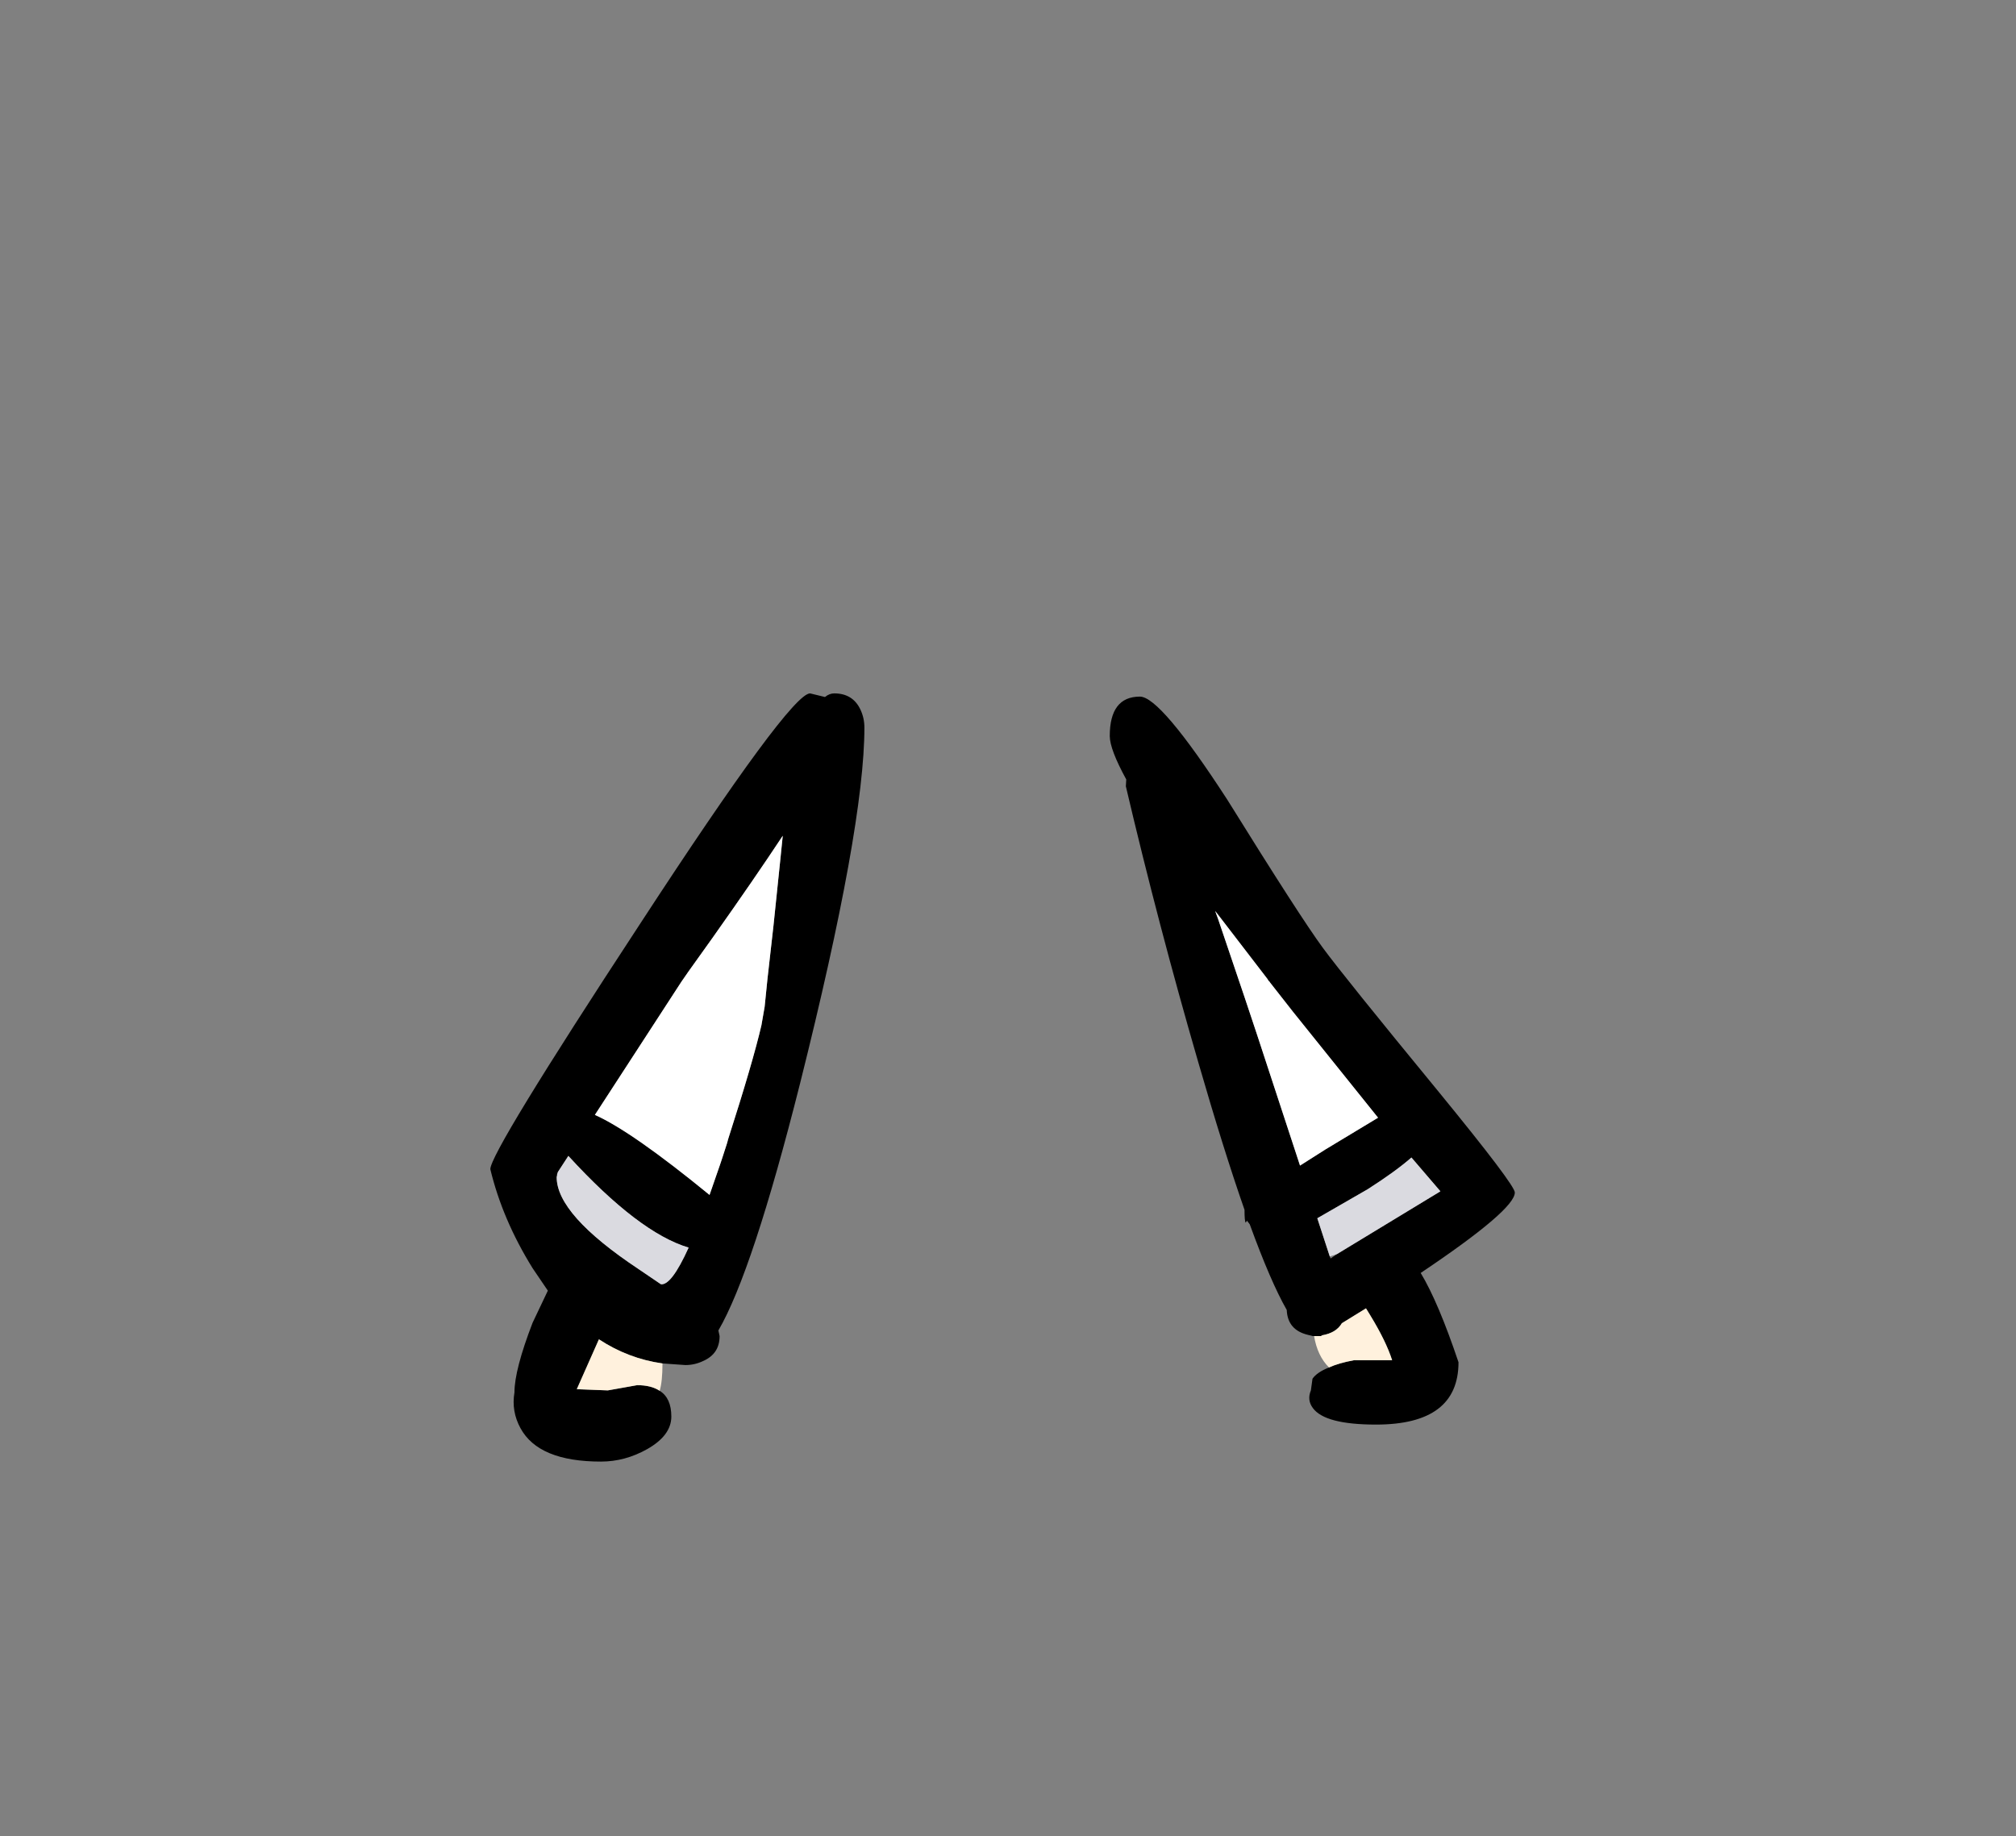 <?xml version="1.0" encoding="UTF-8" standalone="no"?>
<svg xmlns:xlink="http://www.w3.org/1999/xlink" height="228.25px" width="250.6px" xmlns="http://www.w3.org/2000/svg">
  <rect width="100%" height="100%" fill="#808080" stroke="none"/>
  <g transform="matrix(1, 0, 0, 1, 130.7, 221.95)">
    <use height="95.5" transform="matrix(1.0, 0.0, 0.0, 1.0, -69.75, -135.75)" width="127.35" xlink:href="#shape0"/>
  </g>
  <defs>
    <g id="shape0" transform="matrix(1, 0, 0, 1, 69.75, 135.75)">
      <path d="M32.65 -55.85 L32.5 -55.85 31.9 -56.0 Q29.35 -56.6 29.25 -59.1 27.25 -62.6 24.65 -69.75 L24.3 -70.2 24.15 -69.95 Q24.0 -70.1 24.0 -71.55 21.4 -79.0 18.25 -89.9 13.3 -106.95 9.25 -124.2 L9.3 -125.05 Q7.25 -128.8 7.25 -130.45 7.25 -135.35 11.0 -135.35 13.55 -135.35 21.85 -122.55 30.95 -107.9 33.75 -104.1 36.4 -100.5 48.15 -86.2 57.6 -74.65 57.6 -73.7 57.6 -71.55 45.9 -63.7 48.1 -60.05 50.6 -52.6 50.6 -44.85 40.35 -44.85 34.0 -44.85 32.5 -46.9 31.75 -47.9 32.25 -49.1 L32.45 -50.55 Q33.0 -51.35 34.5 -51.95 35.7 -52.5 37.6 -52.85 L42.35 -52.85 Q41.6 -55.2 39.65 -58.4 L39.1 -59.3 36.1 -57.45 Q35.4 -56.25 33.65 -55.95 L33.5 -55.85 33.0 -55.85 32.65 -55.85 M27.1 -99.95 L27.0 -100.0 26.85 -100.25 21.05 -107.8 20.35 -108.7 20.7 -107.75 24.0 -98.0 25.6 -93.2 30.9 -77.05 34.05 -79.05 40.6 -83.0 30.0 -96.2 27.1 -99.9 27.1 -99.95 M35.5 -66.05 L48.35 -73.85 44.75 -78.05 Q42.75 -76.3 39.3 -74.1 L33.05 -70.5 34.6 -65.75 34.7 -65.5 35.5 -66.05 M-43.85 -102.95 L-45.1 -101.2 -46.0 -99.9 -56.75 -83.35 Q-52.15 -81.3 -42.5 -73.4 L-41.2 -77.15 -40.9 -78.05 -40.35 -79.75 -40.25 -80.1 -40.2 -80.3 Q-37.1 -89.95 -36.05 -94.5 L-35.65 -96.8 -35.3 -100.25 -34.55 -106.9 -33.7 -115.1 -33.4 -118.05 Q-36.9 -112.75 -42.1 -105.4 L-43.85 -102.95 M-48.7 -49.05 Q-47.25 -48.15 -47.25 -45.85 -47.25 -43.5 -50.25 -41.8 -53.0 -40.25 -56.0 -40.25 -63.75 -40.25 -66.0 -44.4 -67.15 -46.5 -66.75 -48.85 -66.75 -51.65 -64.5 -57.5 L-62.6 -61.5 -64.5 -64.3 Q-68.25 -70.35 -69.75 -76.6 -69.75 -78.7 -51.2 -107.0 -32.45 -135.75 -30.0 -135.75 L-28.15 -135.3 Q-27.6 -135.75 -27.0 -135.75 -24.7 -135.75 -23.75 -133.75 -23.25 -132.7 -23.25 -131.5 -23.25 -119.15 -31.25 -87.25 -37.15 -63.85 -41.4 -56.55 L-41.25 -55.85 Q-41.25 -53.65 -43.3 -52.75 -44.35 -52.25 -45.5 -52.25 L-48.35 -52.45 Q-52.6 -53.05 -56.25 -55.45 L-59.0 -49.25 -55.15 -49.1 -51.5 -49.75 Q-49.75 -49.75 -48.7 -49.05 M-61.45 -75.95 L-61.45 -75.85 -61.5 -75.6 Q-61.5 -70.95 -51.35 -64.2 L-48.55 -62.3 Q-47.25 -62.1 -45.1 -66.85 -51.3 -68.7 -60.05 -78.25 L-61.35 -76.25 -61.45 -75.95" fill="#000000" fill-rule="evenodd" stroke="none"/>
      <path d="M27.1 -99.95 L27.1 -99.9 30.0 -96.2 40.6 -83.0 34.05 -79.05 30.9 -77.05 25.6 -93.2 24.0 -98.0 20.7 -107.75 20.35 -108.7 21.05 -107.8 26.85 -100.25 27.0 -100.0 27.1 -99.95 M-43.85 -102.95 L-42.1 -105.4 Q-36.9 -112.75 -33.4 -118.05 L-33.7 -115.1 -34.55 -106.9 -35.3 -100.25 -35.65 -96.8 -36.05 -94.5 Q-37.1 -89.95 -40.2 -80.3 L-40.25 -80.1 -40.35 -79.75 -40.9 -78.05 -41.2 -77.15 -42.5 -73.4 Q-52.15 -81.3 -56.75 -83.35 L-46.0 -99.9 -45.1 -101.2 -43.85 -102.95" fill="#ffffff" fill-rule="evenodd" stroke="none"/>
      <path d="M34.6 -65.75 L33.05 -70.5 39.3 -74.1 Q42.75 -76.3 44.75 -78.05 L48.35 -73.85 35.5 -66.05 34.6 -65.75 M-61.45 -75.95 L-61.35 -76.25 -60.05 -78.25 Q-51.3 -68.7 -45.1 -66.85 -47.25 -62.1 -48.55 -62.3 L-51.35 -64.2 Q-61.5 -70.95 -61.5 -75.6 L-61.45 -75.85 -61.45 -75.95" fill="#dadae0" fill-rule="evenodd" stroke="none"/>
      <path d="M34.5 -51.95 Q33.05 -53.4 32.65 -55.85 L33.0 -55.85 33.5 -55.85 33.65 -55.95 Q35.4 -56.25 36.1 -57.45 L39.1 -59.3 39.65 -58.4 Q41.6 -55.2 42.35 -52.85 L37.6 -52.85 Q35.7 -52.5 34.5 -51.95 M-48.35 -52.45 Q-48.35 -50.2 -48.7 -49.05 -49.75 -49.75 -51.5 -49.75 L-55.15 -49.1 -59.0 -49.25 -56.25 -55.45 Q-52.6 -53.05 -48.35 -52.45" fill="#fff1dd" fill-rule="evenodd" stroke="none"/>
    </g>
  </defs>
</svg>
